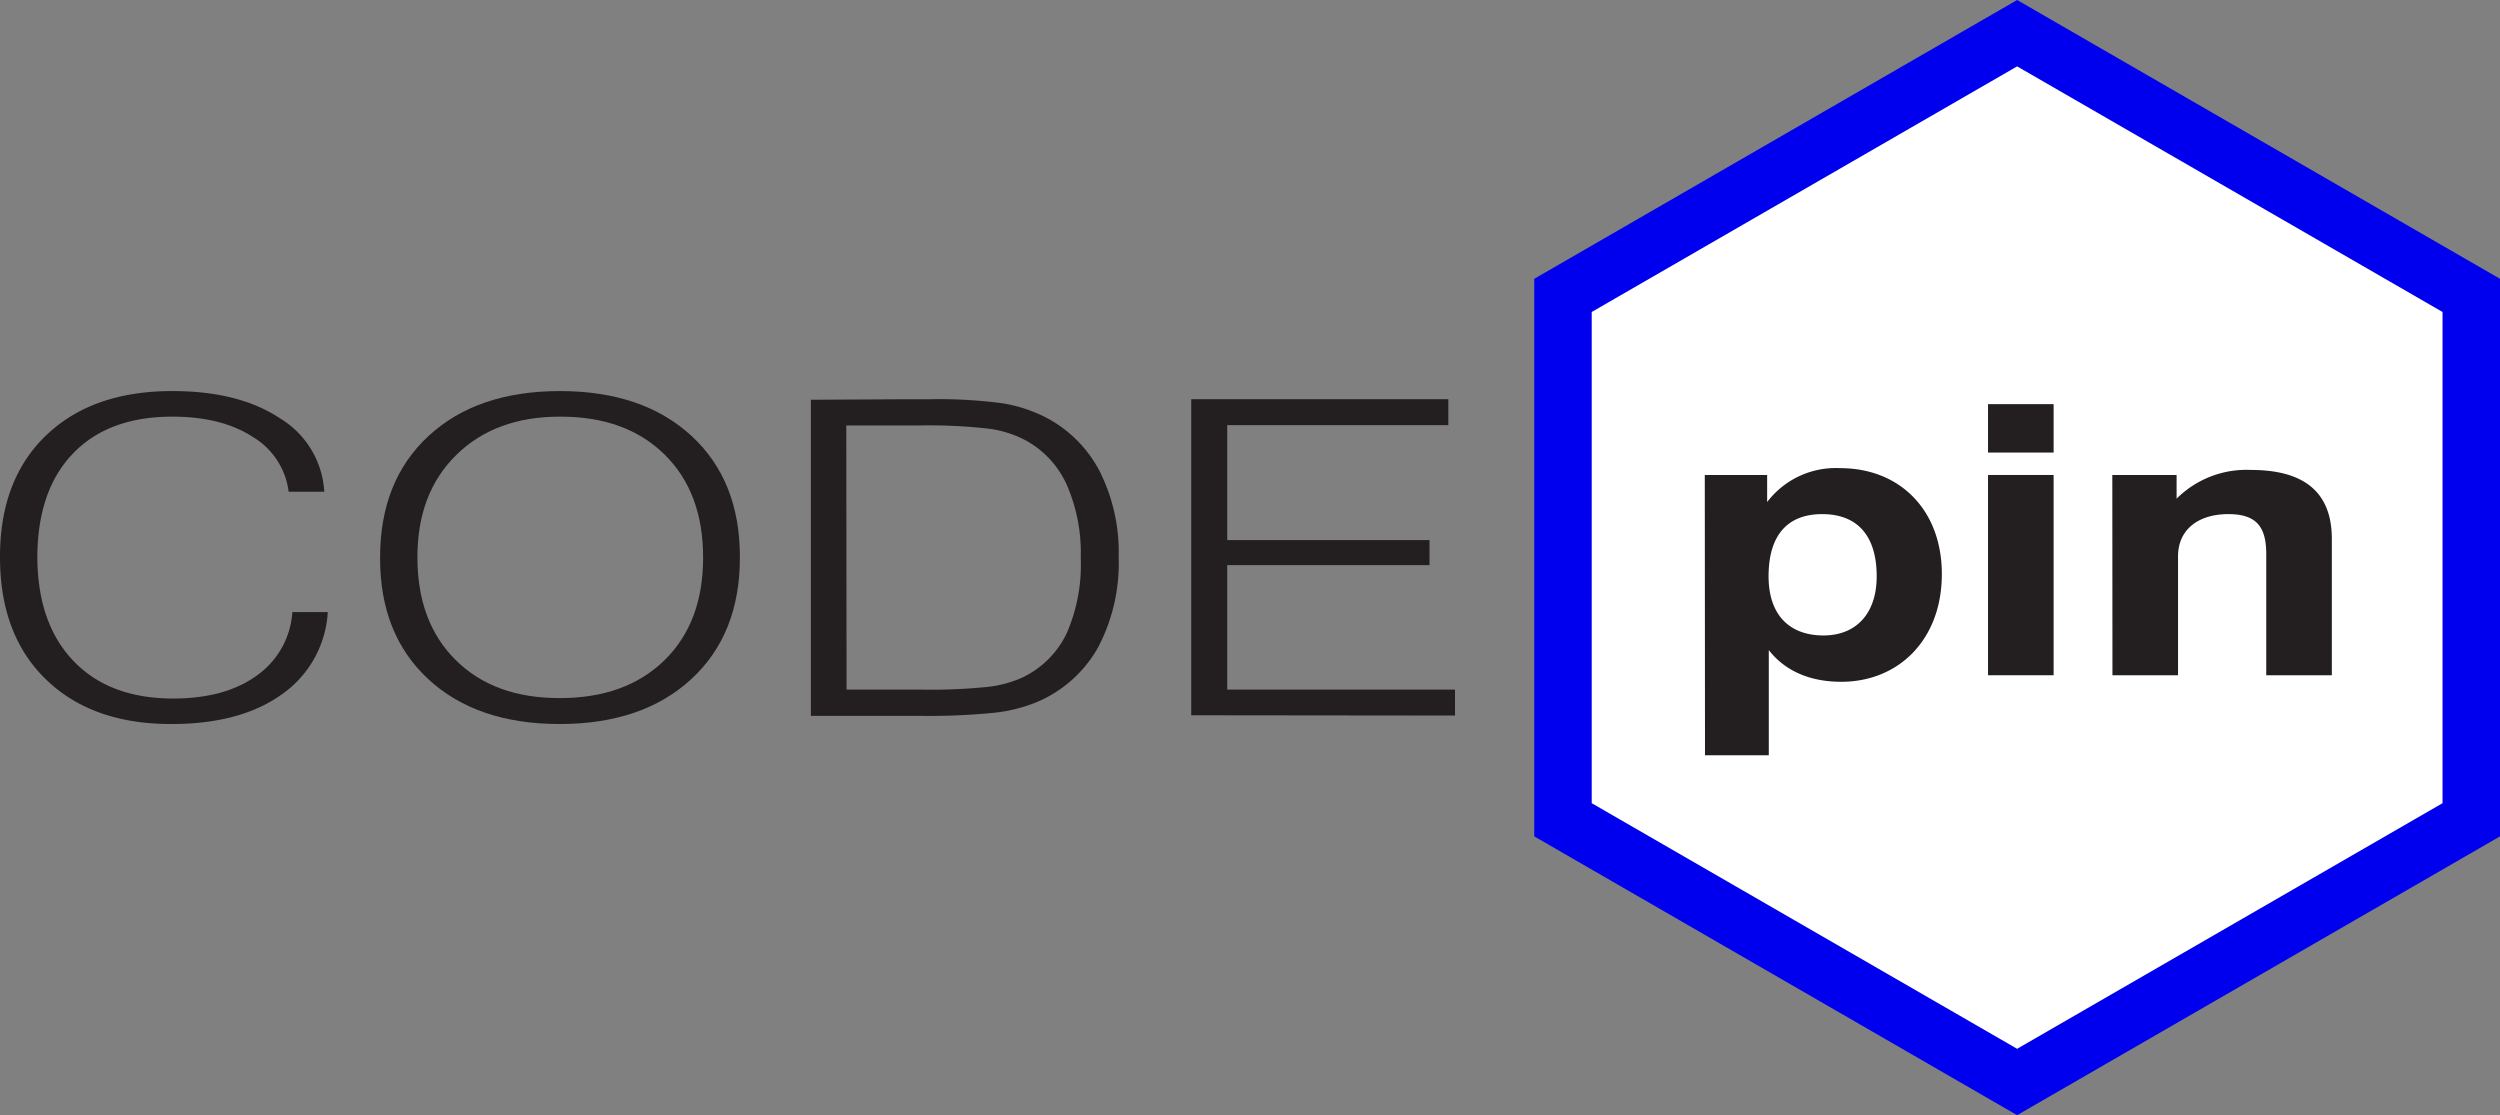 <svg id="Layer_1" data-name="Layer 1" xmlns="http://www.w3.org/2000/svg" viewBox="0 0 348.02 155.24"><rect x="0" y="0" width="348.02" height="155.24" fill="#808080" stroke="none"/><title>logo_codePin</title><polygon points="217.58 41.12 217.58 114.12 280.8 150.62 344.02 114.12 344.02 41.12 280.8 4.62 217.58 41.12" fill="#fff" stroke="#00e" stroke-miterlimit="10" stroke-width="8"/><path d="M237.32,66.12H246v3.77a12,12,0,0,1,10.17-4.72c8.29,0,14.15,5.82,14.15,14.74,0,9.18-6.05,15-14,15-4.37,0-7.84-1.52-10.09-4.41v14.64h-8.88Zm16.34,5.45c-4.83,0-7.46,2.94-7.46,8.66,0,5.29,2.83,8.23,7.65,8.23,4.5,0,7.4-3,7.4-8.23C261.25,74.56,258.55,71.57,253.66,71.57Z" fill="#231f20"/><path d="M276.75,56.26h9.13V63h-9.13Zm0,9.86h9.13V94h-9.13Z" fill="#231f20"/><path d="M294.05,66.12H303v3.3a13.75,13.75,0,0,1,10.35-4c7.53,0,11.26,3.2,11.26,9.6V94h-9.13V77.13c0-3.78-1.35-5.56-5.28-5.56-4.24,0-7,2.2-7,5.88V94h-9.13Z" fill="#231f20"/><path d="M40.7,85.2h4.93a15,15,0,0,1-6.4,11.46q-5.77,4.14-15.43,4.13-11,0-17.41-6.22T0,77.5Q0,66.75,6.44,60.59T24,54.44q9.29,0,15,3.81a12.76,12.76,0,0,1,6.14,10.2H40.18a10.35,10.35,0,0,0-5-7.63Q30.85,58,24,58q-8.88,0-13.81,5.1T5.2,77.44q0,9.28,5,14.54t13.91,5.26q7.23,0,11.64-3.2A11.75,11.75,0,0,0,40.7,85.2Z" fill="#231f20"/><path d="M52.91,77.62q0-10.7,6.76-16.94t18.27-6.24q11.55,0,18.32,6.24T103,77.62q0,10.69-6.78,16.93t-18.32,6.24q-11.52,0-18.27-6.24T52.91,77.62Zm5.2,0q0,9,5.35,14.29t14.48,5.27q9.16,0,14.55-5.26t5.39-14.3q0-9.09-5.39-14.37T77.94,58q-9,0-14.43,5.34T58.11,77.62Z" fill="#231f20"/><path d="M125.69,55.58h3.71a66.44,66.44,0,0,1,10.14.56A20.39,20.39,0,0,1,145.37,58a17.57,17.57,0,0,1,7.7,7.58,25.17,25.17,0,0,1,2.66,12,25.2,25.2,0,0,1-2.9,12.6,17.62,17.62,0,0,1-8.58,7.59,21.67,21.67,0,0,1-5.83,1.45,92.66,92.66,0,0,1-10.54.43h-15v-44ZM117.85,96h10.59a77.36,77.36,0,0,0,9.06-.38,16,16,0,0,0,4.75-1.27,13.06,13.06,0,0,0,6.2-6.1,23.84,23.84,0,0,0,2-10.59,23.66,23.66,0,0,0-2-10.29,13.2,13.2,0,0,0-5.86-6.17,15.33,15.33,0,0,0-4.92-1.52,73.91,73.91,0,0,0-9.86-.45h-10Z" fill="#231f20"/><path d="M165.83,99.57v-44h35.79v3.61H170.84v16H199v3.49H170.84V96h31.71v3.61Z" fill="#231f20"/></svg>